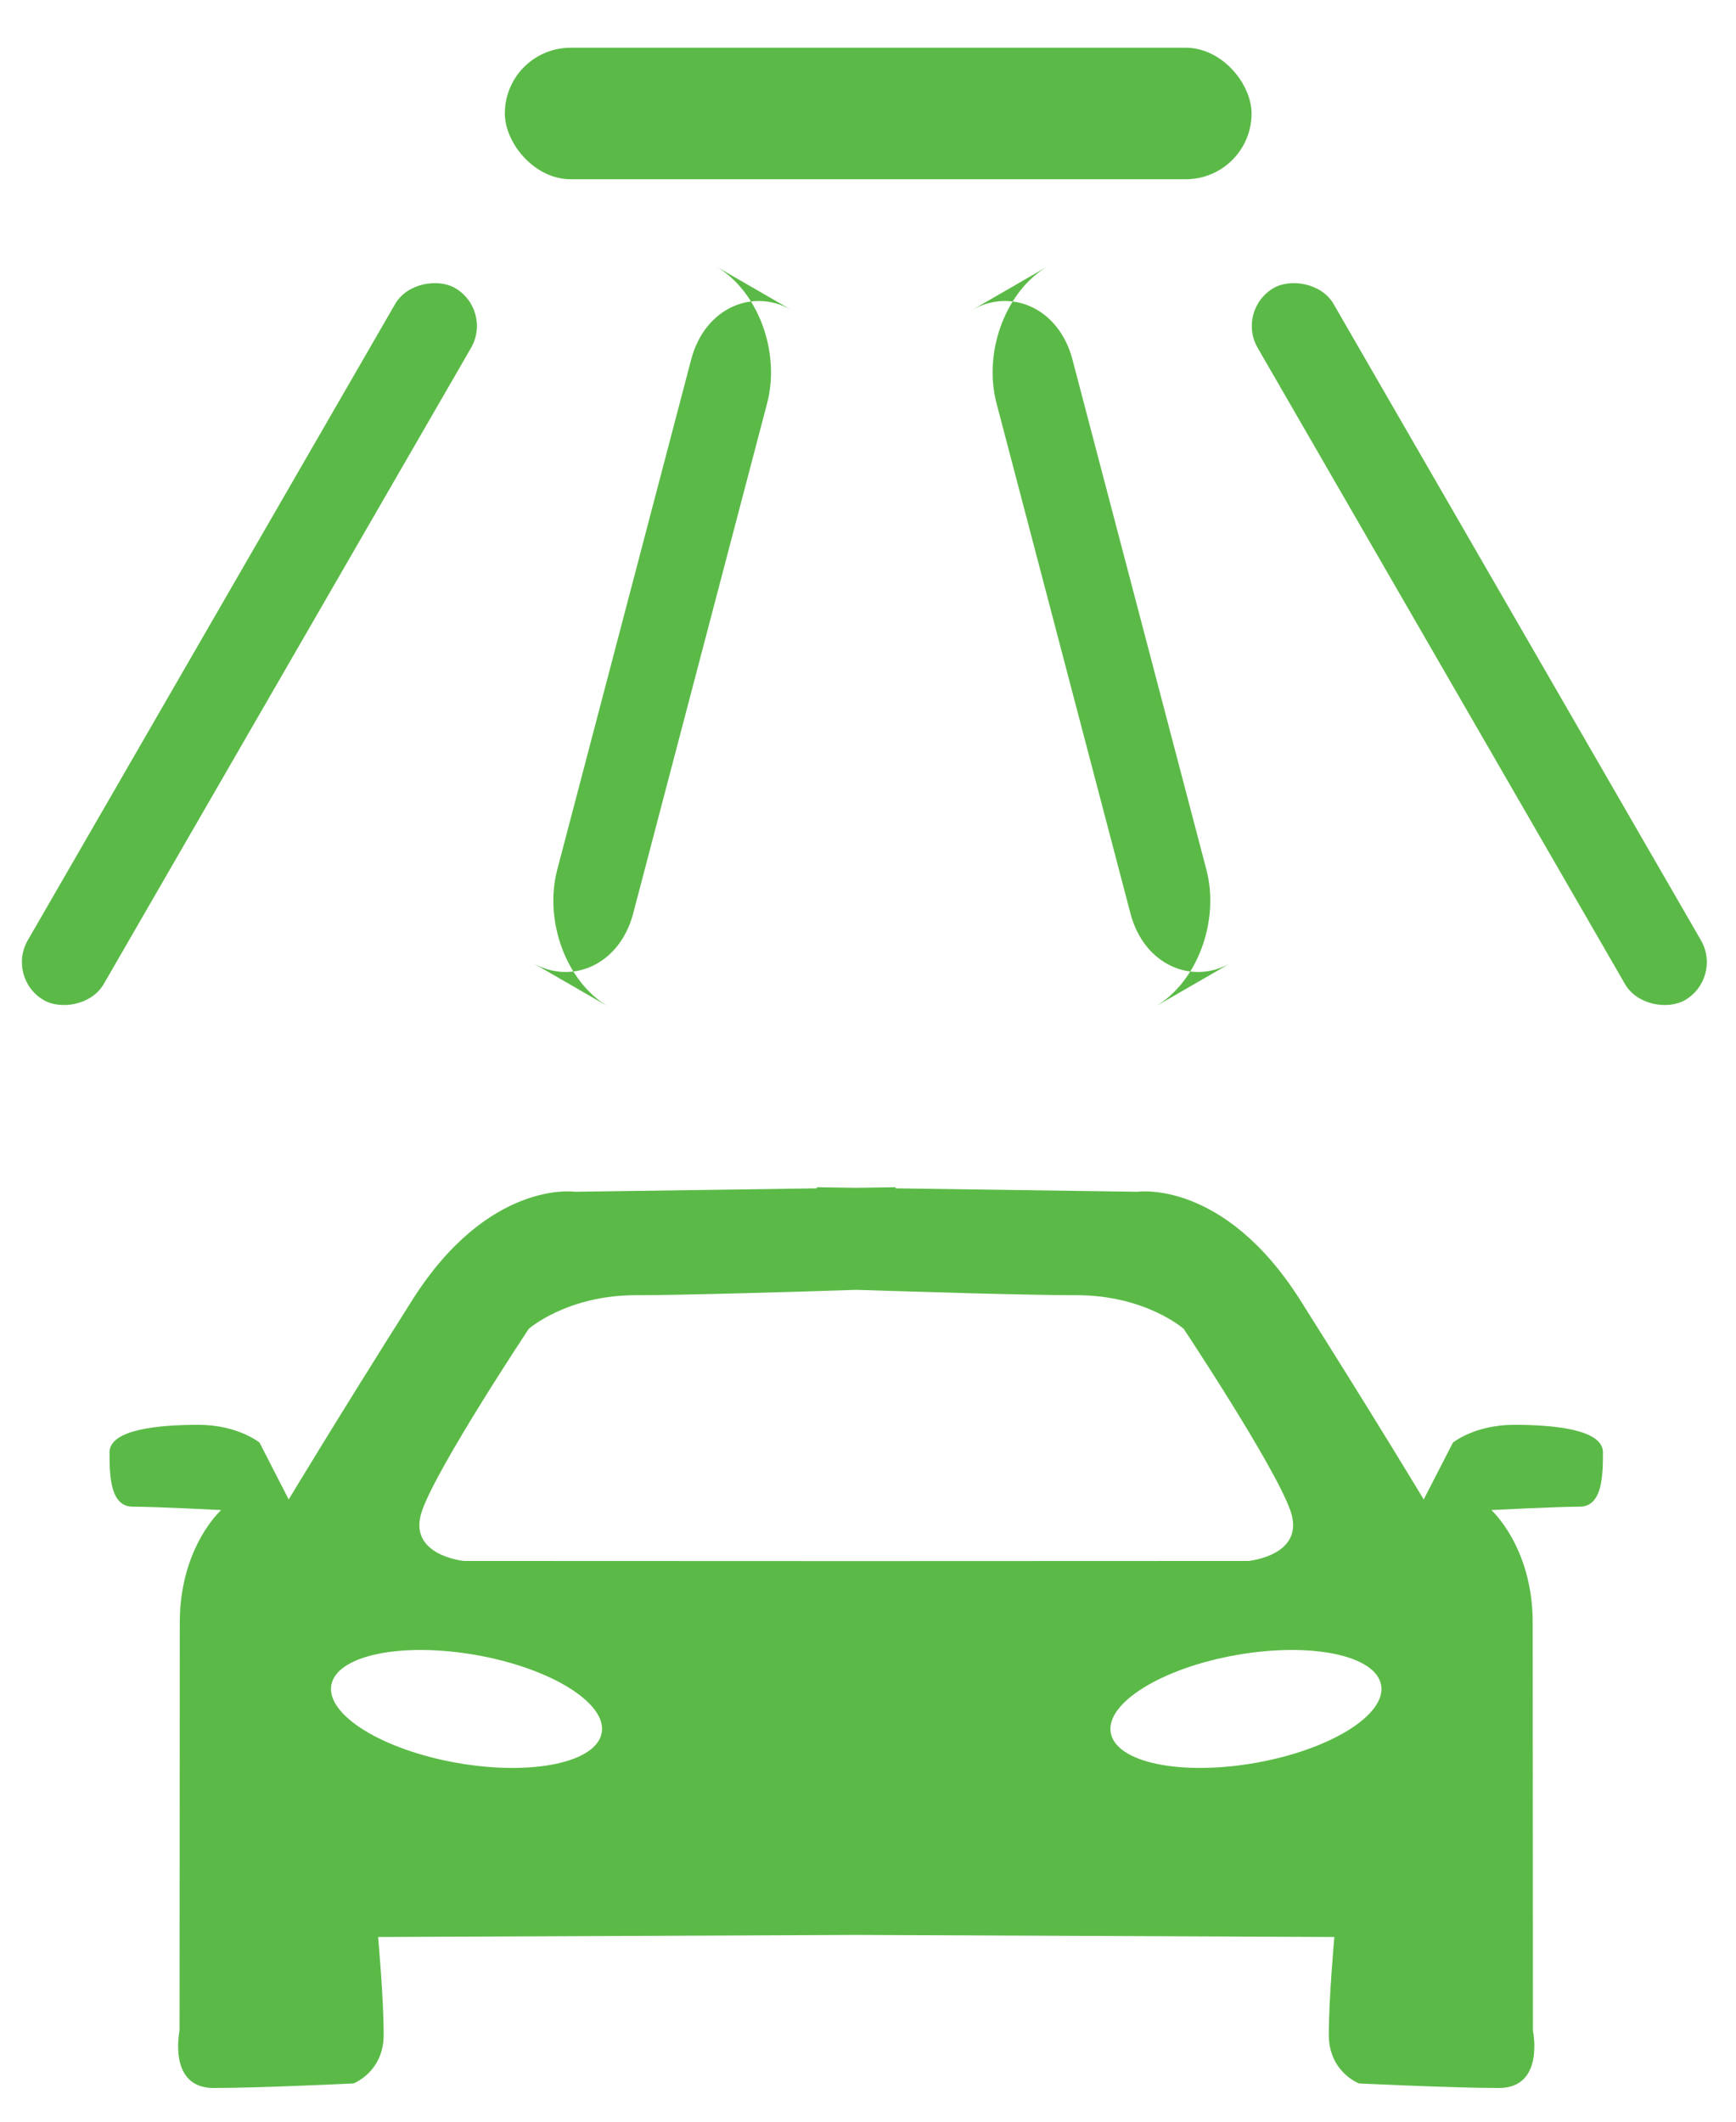 <?xml version="1.0" encoding="UTF-8" standalone="no"?>
<svg width="36px" height="44px" viewBox="0 0 36 44" version="1.1" xmlns="http://www.w3.org/2000/svg" xmlns:xlink="http://www.w3.org/1999/xlink">
    <!-- Generator: Sketch 41.2 (35397) - http://www.bohemiancoding.com/sketch -->
    <title>icon 3</title>
    <desc>Created with Sketch.</desc>
    <defs></defs>
    <g id="Page-1" stroke="none" stroke-width="1" fill="none" fill-rule="evenodd">
        <g id="icon-3" transform="translate(-0.462, 0.99)" fill="#5BBA47">
            <path d="M18.218,23.643 L17.403,23.631 L17.402,23.654 L12.386,23.725 C12.386,23.725 10.597,23.461 9.008,25.976 C7.419,28.491 6.449,30.106 6.449,30.106 L5.844,28.927 C5.844,28.927 5.395,28.558 4.575,28.558 C3.755,28.558 2.733,28.652 2.733,29.13 C2.733,29.608 2.744,30.256 3.217,30.256 C3.691,30.256 5.048,30.326 5.048,30.326 C5.048,30.326 4.19,31.094 4.19,32.659 C4.19,34.225 4.185,41.124 4.185,41.124 C4.185,41.124 3.936,42.311 4.89,42.311 C5.844,42.311 7.792,42.217 7.792,42.217 C7.792,42.217 8.418,41.98 8.418,41.209 C8.418,40.437 8.303,39.18 8.303,39.18 L18.218,39.137 L28.133,39.18 C28.133,39.18 28.018,40.437 28.018,41.209 C28.018,41.98 28.644,42.217 28.644,42.217 C28.644,42.217 30.592,42.311 31.546,42.311 C32.5,42.311 32.251,41.124 32.251,41.124 C32.251,41.124 32.246,34.225 32.246,32.659 C32.246,31.094 31.388,30.326 31.388,30.326 C31.388,30.326 32.745,30.256 33.219,30.256 C33.692,30.256 33.703,29.608 33.703,29.13 C33.703,28.652 32.681,28.558 31.861,28.558 C31.041,28.558 30.592,28.927 30.592,28.927 L29.986,30.106 C29.986,30.106 29.017,28.491 27.428,25.976 C25.839,23.461 24.05,23.725 24.05,23.725 L19.033,23.654 L19.033,23.631 L18.218,23.643 Z M18.218,31.384 L26.355,31.381 C26.355,31.381 27.548,31.267 27.221,30.337 C26.895,29.408 25.009,26.568 25.009,26.568 C25.009,26.568 24.219,25.87 22.786,25.87 C21.774,25.87 19.481,25.8 18.218,25.759 C16.955,25.8 14.661,25.87 13.65,25.87 C12.217,25.87 11.427,26.568 11.427,26.568 C11.427,26.568 9.541,29.408 9.215,30.337 C8.888,31.267 10.081,31.381 10.081,31.381 L18.218,31.384 Z M26.497,35.569 C28.045,35.296 29.212,34.574 29.103,33.956 C28.994,33.338 27.65,33.059 26.102,33.332 C24.554,33.605 23.387,34.327 23.496,34.945 C23.605,35.563 24.949,35.842 26.497,35.569 Z M9.939,35.569 C8.391,35.296 7.224,34.574 7.333,33.956 C7.442,33.338 8.786,33.059 10.334,33.332 C11.882,33.605 13.049,34.327 12.94,34.945 C12.831,35.563 11.487,35.842 9.939,35.569 Z" id="Combined-Shape"></path>
            <rect id="Rectangle-57" x="10.931" y="0" width="15.485" height="2.727" rx="1.363"></rect>
            <rect id="Rectangle-57" transform="translate(5.634, 12.367) rotate(-60) translate(-5.634, -12.367) " x="-2.893" y="11.458" width="17.054" height="1.818" rx="0.909"></rect>
            <rect id="Rectangle-57" transform="translate(31.139, 12.367) scale(-1, 1) rotate(-60) translate(-31.139, -12.367) " x="22.612" y="11.458" width="17.054" height="1.818" rx="0.909"></rect>
            <path d="M16.098,15.088 C16.098,14.084 16.957,13.036 18.027,12.743 L28.58,9.858 C29.645,9.567 30.508,10.219 30.508,11.149 L30.508,9.331 C30.508,10.335 29.65,11.384 28.58,11.676 L18.027,14.561 C16.962,14.852 16.098,14.201 16.098,13.27 L16.098,15.088 Z" id="Rectangle-57" transform="translate(23.303, 12.21) scale(-1, 1) rotate(-60) translate(-23.303, -12.21) "></path>
            <path d="M6.989,15.088 C6.989,14.084 7.848,13.036 8.918,12.743 L19.471,9.858 C20.536,9.567 21.399,10.219 21.399,11.149 L21.399,9.331 C21.399,10.335 20.541,11.384 19.471,11.676 L8.918,14.561 C7.853,14.852 6.989,14.201 6.989,13.27 L6.989,15.088 Z" id="Rectangle-57" transform="translate(14.194, 12.21) rotate(-60) translate(-14.194, -12.21) "></path>
        </g>
    </g>
</svg>